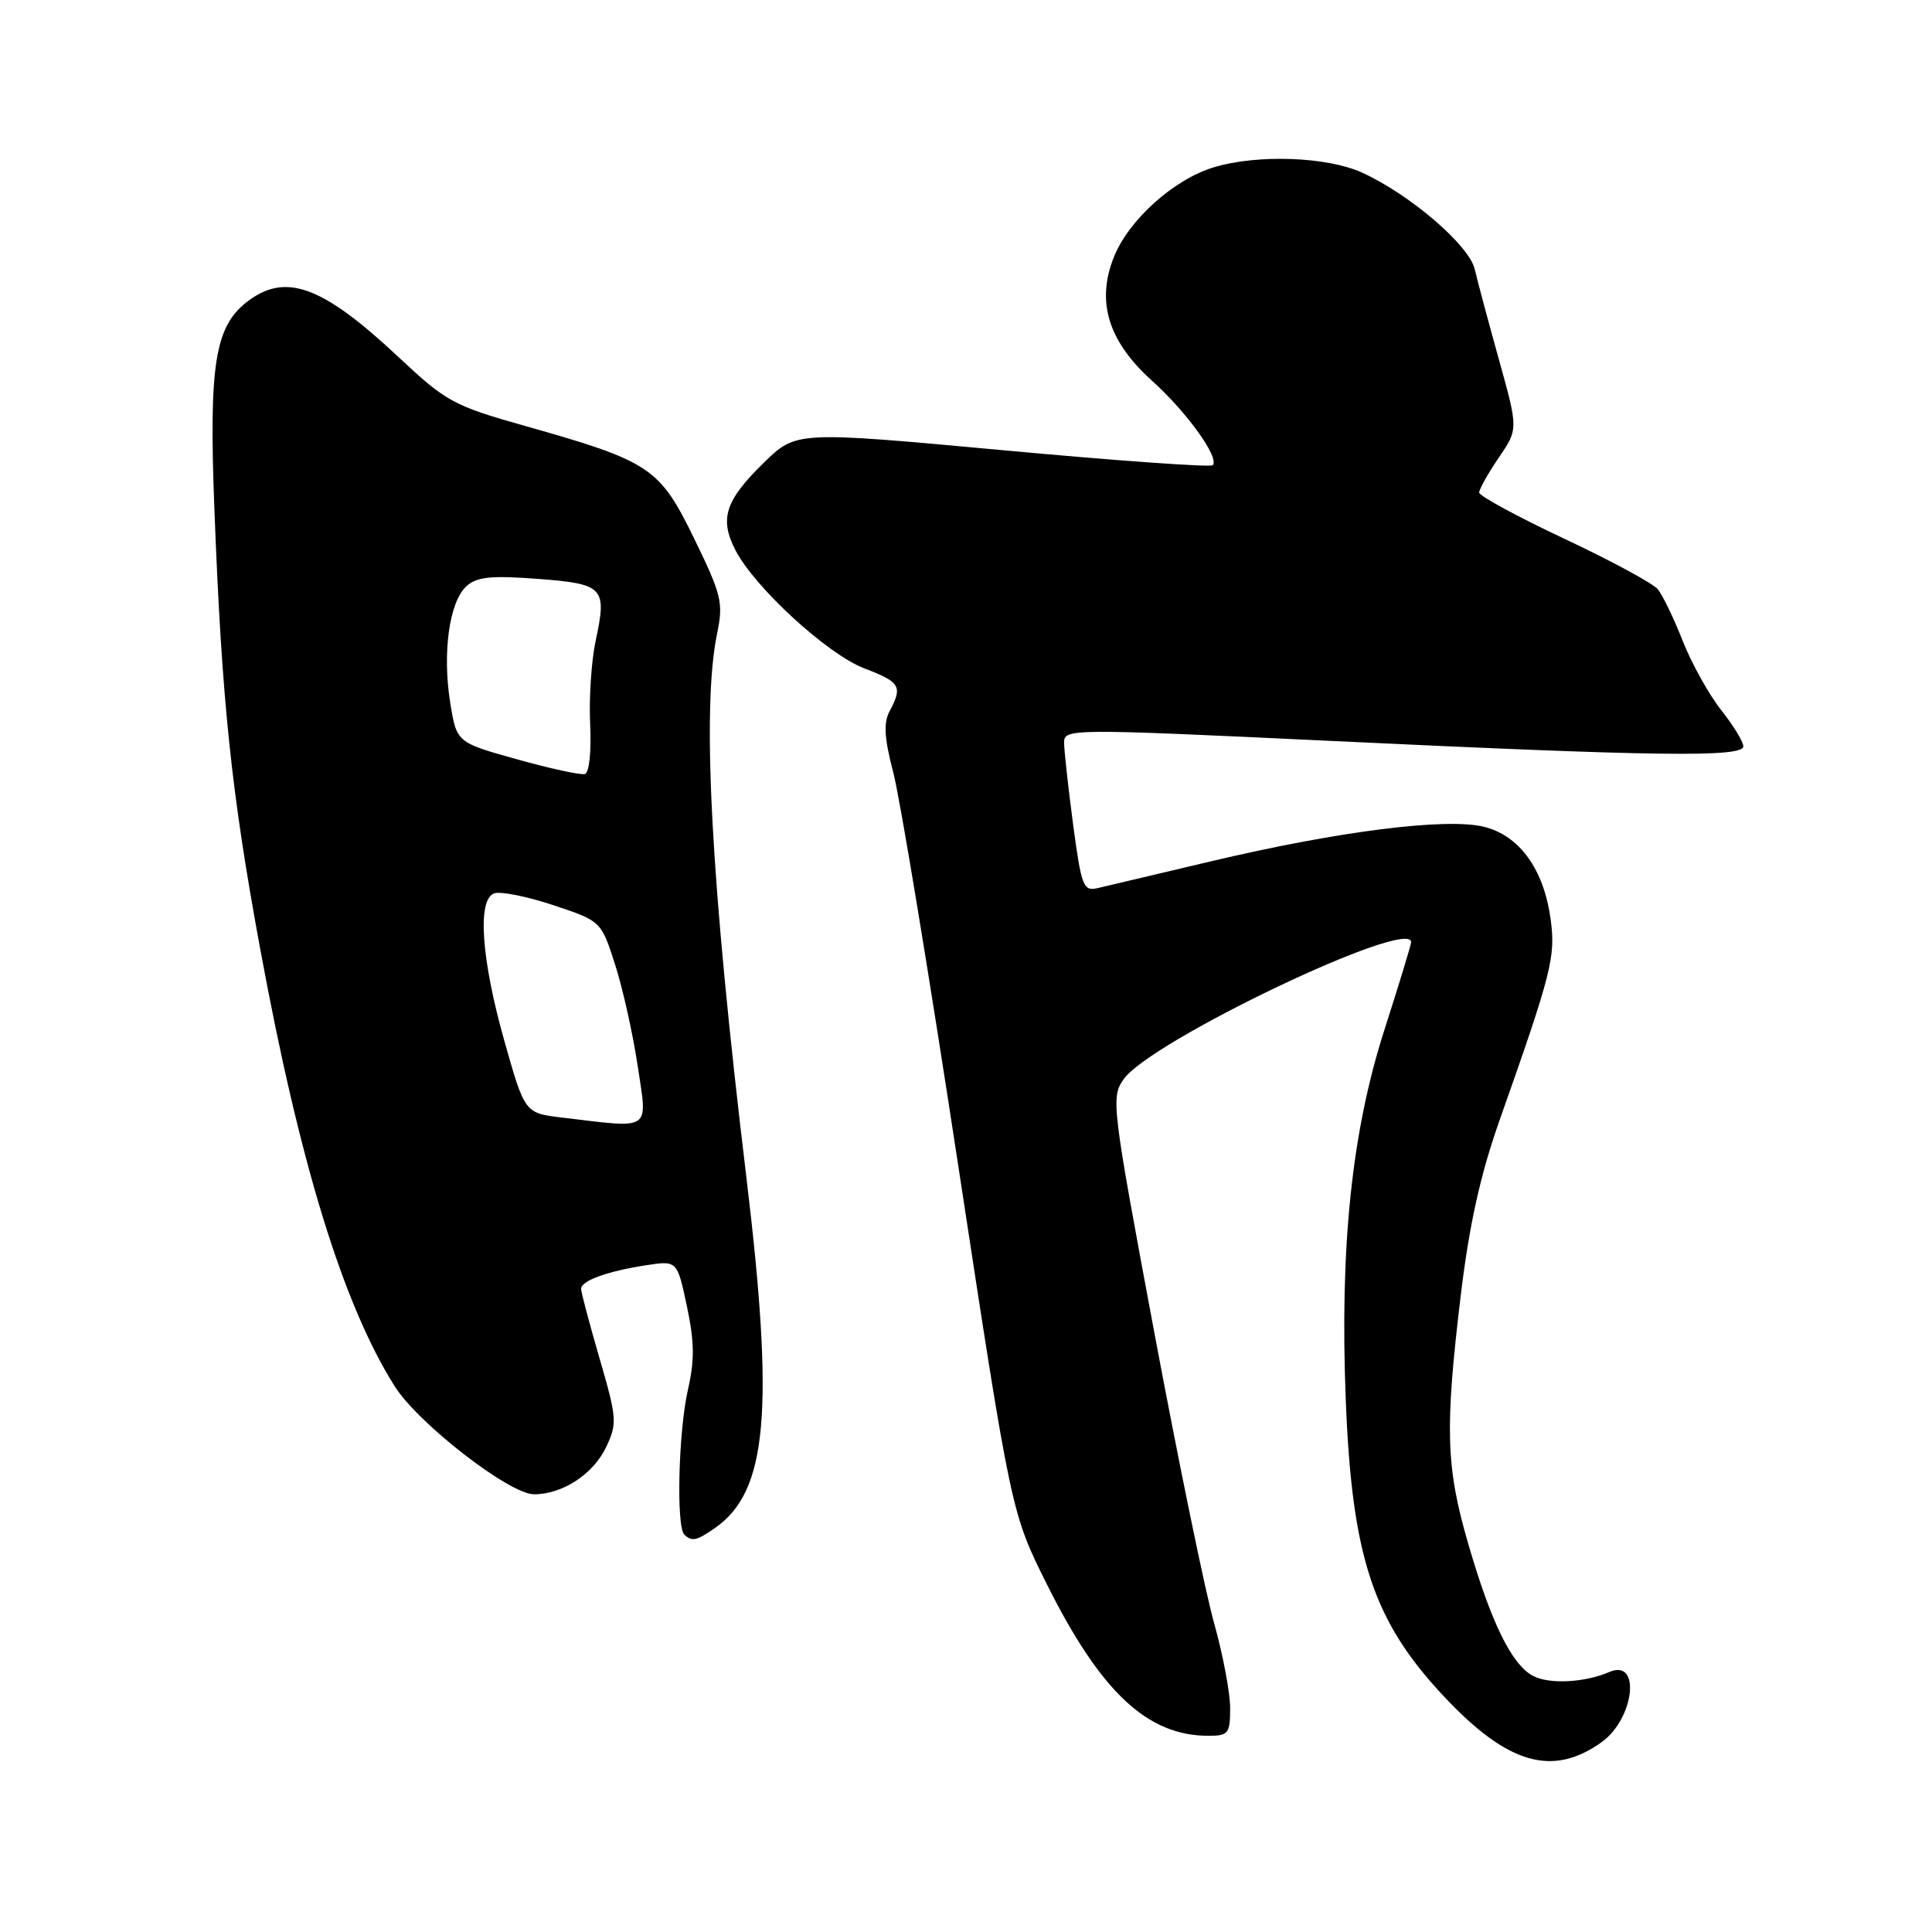 <?xml version="1.0" encoding="UTF-8" standalone="no"?>
<!DOCTYPE svg PUBLIC "-//W3C//DTD SVG 1.1//EN" "http://www.w3.org/Graphics/SVG/1.1/DTD/svg11.dtd" >
<svg xmlns="http://www.w3.org/2000/svg" xmlns:xlink="http://www.w3.org/1999/xlink" version="1.1" viewBox="0 0 256 256">
 <g >
 <path fill="currentColor"
d=" M 212.19 230.87 C 216.57 227.75 217.48 219.71 213.24 221.55 C 210.00 222.96 205.24 223.20 203.12 222.06 C 200.29 220.55 197.56 214.96 194.52 204.46 C 191.58 194.33 191.44 189.26 193.57 171.54 C 194.70 162.22 196.16 155.64 198.68 148.50 C 205.63 128.82 206.15 126.78 205.46 121.76 C 204.56 115.19 201.35 110.73 196.66 109.56 C 191.69 108.32 177.36 110.13 160.50 114.12 C 153.35 115.82 146.57 117.42 145.44 117.68 C 143.54 118.12 143.29 117.46 142.19 109.22 C 141.54 104.30 141.00 99.42 141.00 98.39 C 141.00 96.54 141.78 96.54 176.25 98.17 C 219.57 100.23 231.00 100.38 231.00 98.89 C 231.00 98.29 229.67 96.11 228.05 94.07 C 226.43 92.02 224.15 87.91 222.97 84.93 C 221.80 81.94 220.31 78.87 219.67 78.08 C 219.03 77.30 213.44 74.28 207.25 71.37 C 201.06 68.46 196.00 65.71 196.00 65.27 C 196.00 64.83 197.16 62.75 198.59 60.65 C 201.18 56.85 201.18 56.85 198.62 47.67 C 197.22 42.63 195.77 37.23 195.41 35.67 C 194.66 32.49 186.85 25.78 180.50 22.88 C 175.88 20.76 166.66 20.42 160.86 22.16 C 155.56 23.75 149.57 29.12 147.60 34.05 C 145.22 39.98 146.85 45.24 152.67 50.47 C 157.26 54.60 161.64 60.69 160.69 61.64 C 160.40 61.94 147.86 61.04 132.83 59.65 C 105.50 57.13 105.50 57.13 101.21 61.31 C 96.09 66.31 95.30 68.74 97.45 72.90 C 100.02 77.87 109.65 86.70 114.54 88.57 C 119.29 90.38 119.63 90.95 117.89 94.21 C 117.05 95.78 117.16 97.74 118.37 102.39 C 119.25 105.75 123.12 129.20 126.98 154.50 C 134.00 200.50 134.00 200.50 138.75 209.99 C 145.87 224.23 152.04 230.00 160.12 230.00 C 162.77 230.00 163.00 229.71 163.00 226.31 C 163.00 224.29 162.04 219.22 160.87 215.06 C 159.70 210.90 156.13 193.55 152.94 176.50 C 147.32 146.44 147.19 145.42 148.89 143.00 C 152.45 137.92 187.08 121.43 186.98 124.86 C 186.97 125.21 185.37 130.45 183.43 136.50 C 179.11 149.96 177.52 165.20 178.32 185.50 C 179.14 206.35 181.95 214.81 191.36 224.82 C 199.77 233.77 205.70 235.49 212.19 230.87 Z  M 94.78 202.44 C 101.69 197.60 102.63 186.98 98.90 156.00 C 94.20 117.06 92.96 94.00 95.01 84.00 C 95.87 79.85 95.63 78.86 91.98 71.36 C 87.39 61.94 86.17 61.13 69.50 56.42 C 60.11 53.77 59.10 53.21 52.90 47.40 C 42.67 37.80 37.78 36.03 32.66 40.05 C 28.46 43.36 27.67 48.44 28.41 67.50 C 29.39 92.99 30.64 104.93 34.50 125.85 C 39.73 154.24 45.47 172.86 52.30 183.69 C 55.44 188.65 67.50 198.00 70.77 198.00 C 74.54 198.00 78.61 195.33 80.31 191.76 C 81.80 188.62 81.75 187.93 79.45 180.01 C 78.10 175.39 77.00 171.23 77.00 170.78 C 77.00 169.70 80.45 168.45 85.62 167.65 C 89.73 167.02 89.73 167.02 91.02 173.09 C 92.02 177.81 92.05 180.27 91.15 184.16 C 89.91 189.56 89.58 202.25 90.67 203.33 C 91.65 204.31 92.31 204.17 94.78 202.44 Z  M 74.52 148.09 C 69.54 147.50 69.54 147.50 66.85 138.00 C 63.77 127.10 63.22 119.24 65.46 118.38 C 66.27 118.07 69.79 118.77 73.29 119.93 C 79.65 122.05 79.65 122.05 81.49 127.77 C 82.51 130.92 83.86 136.99 84.50 141.25 C 85.81 149.99 86.49 149.52 74.52 148.09 Z  M 68.50 100.61 C 60.50 98.38 60.50 98.38 59.65 93.07 C 58.60 86.46 59.54 79.72 61.81 77.67 C 63.18 76.43 65.07 76.24 71.21 76.70 C 80.02 77.37 80.45 77.82 78.93 84.89 C 78.36 87.54 78.03 92.54 78.20 96.00 C 78.37 99.61 78.07 102.41 77.50 102.56 C 76.95 102.72 72.90 101.84 68.50 100.61 Z "/>
</g>
</svg>